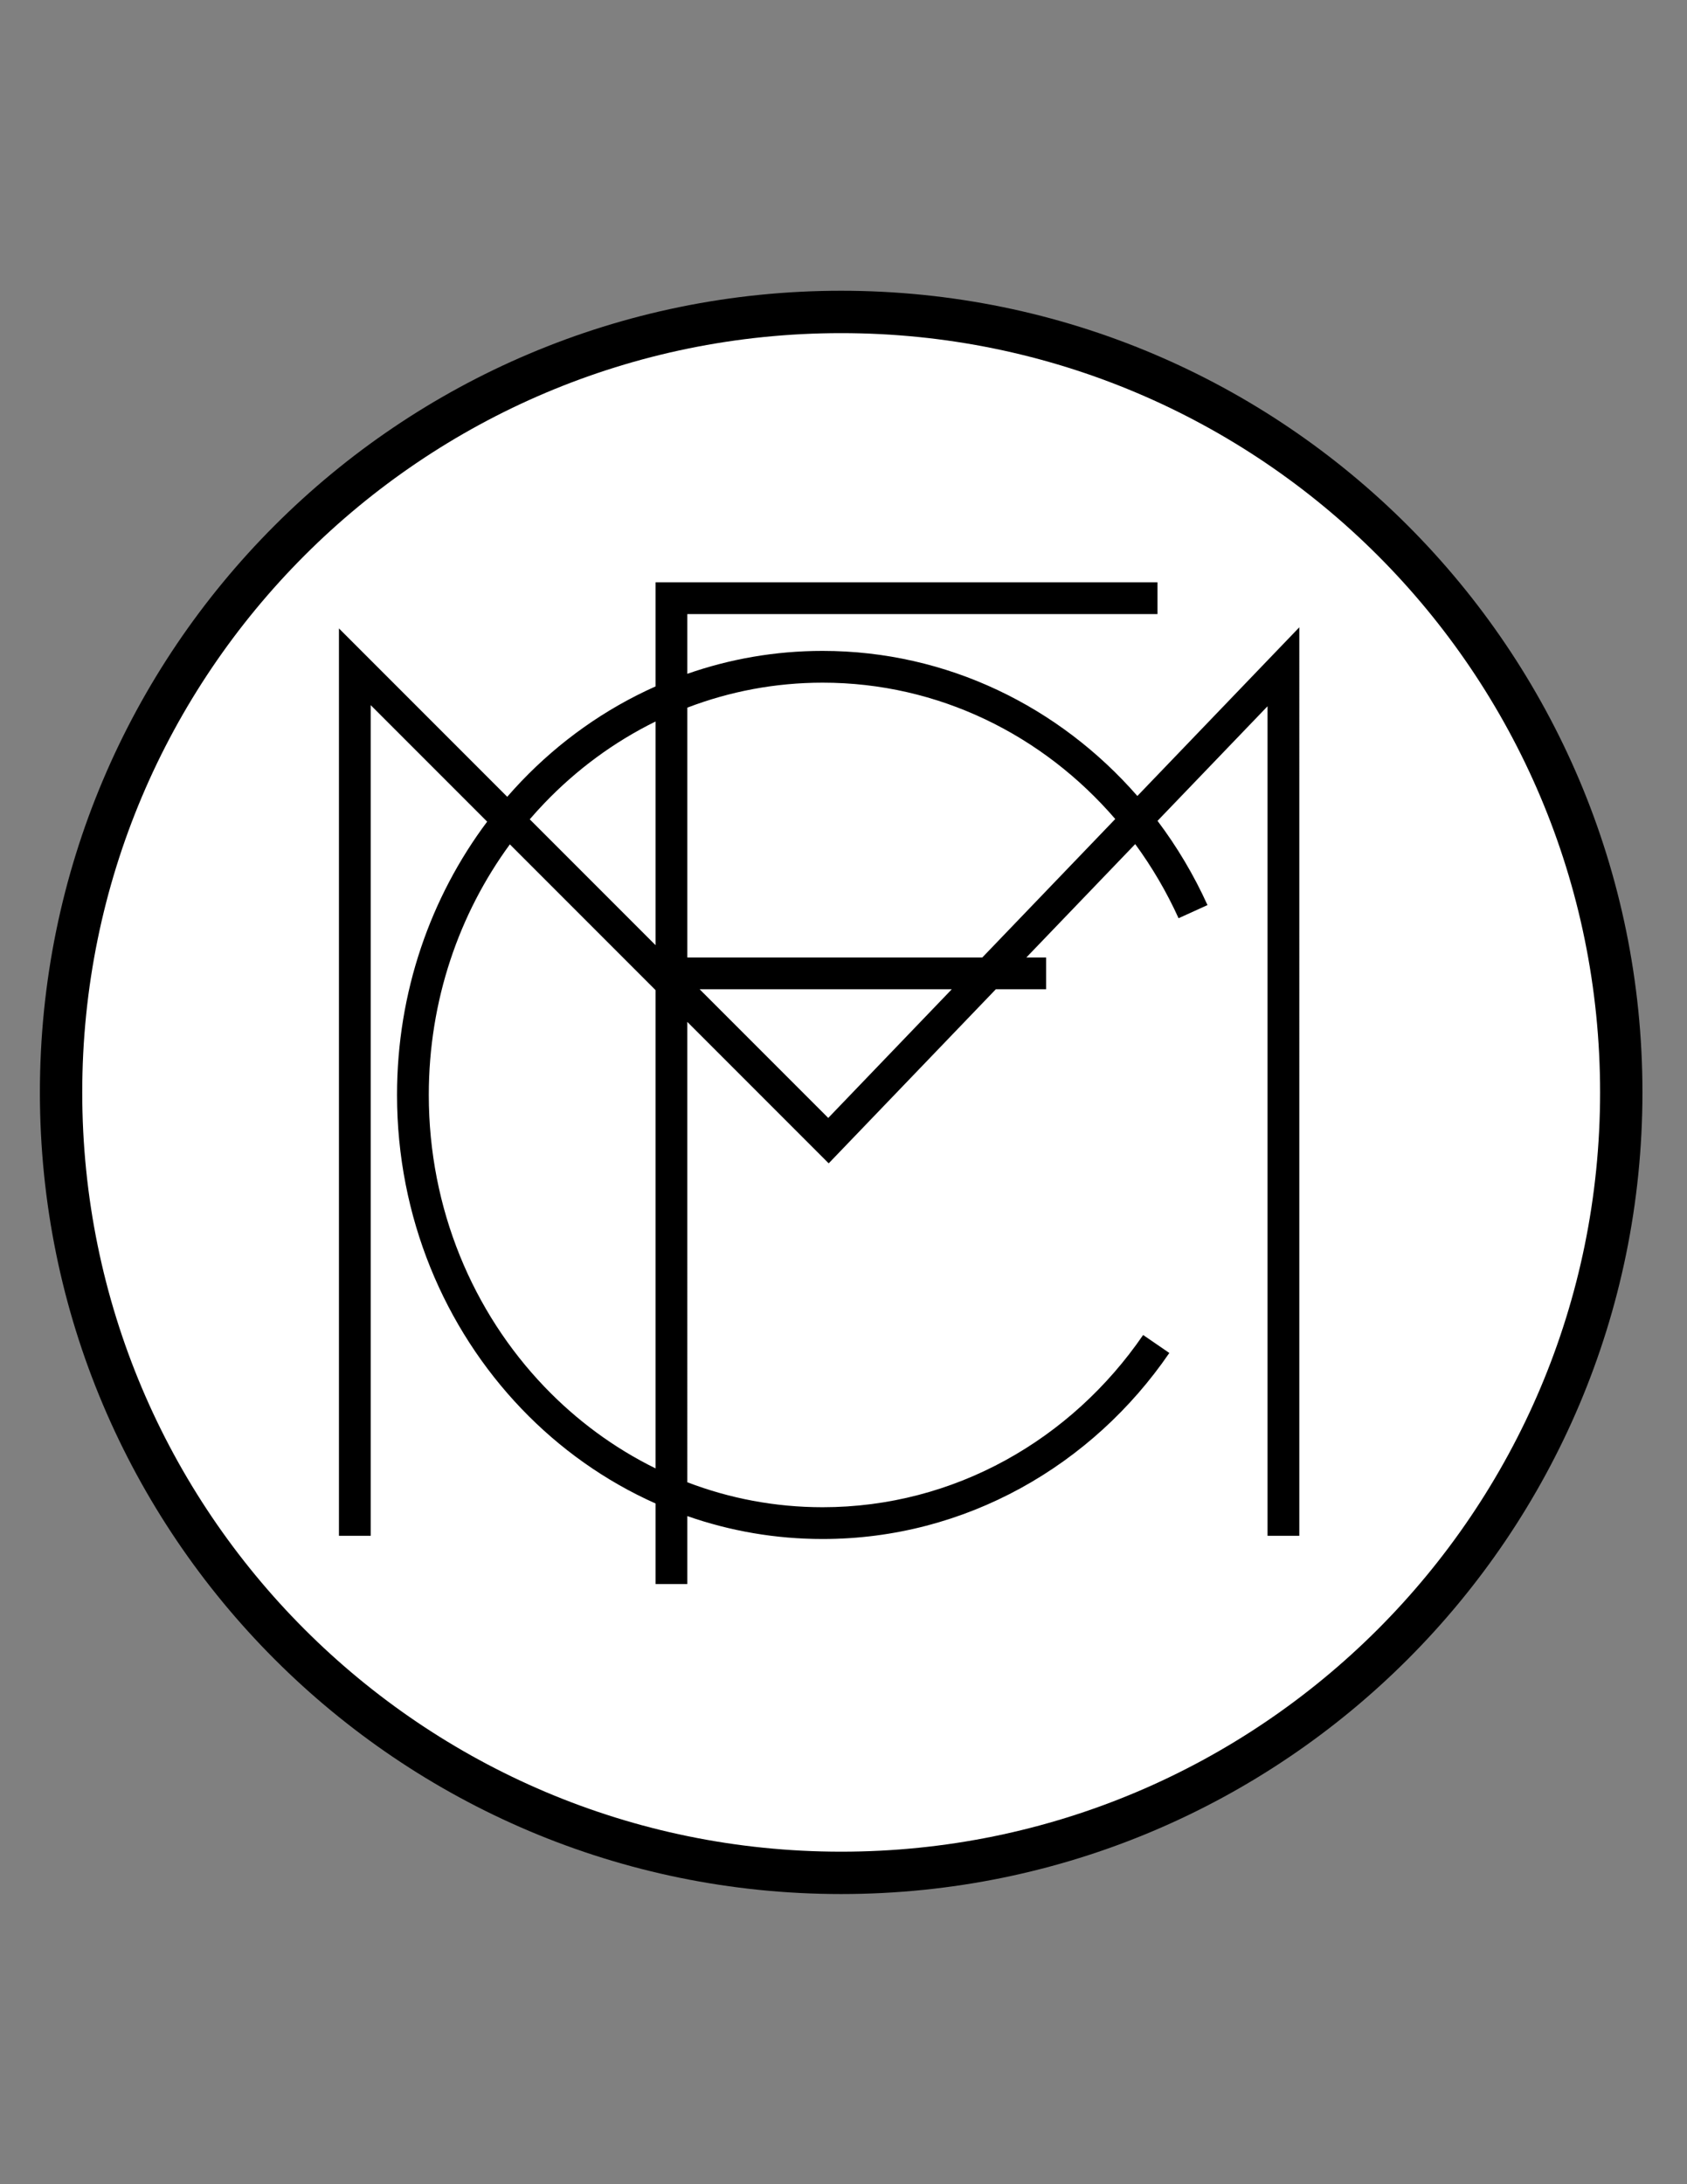 <?xml version="1.0" encoding="iso-8859-1"?>
<!-- Generator: Adobe Illustrator 24.0.1, SVG Export Plug-In . SVG Version: 6.00 Build 0)  -->
<svg version="1.1" id="Layer_1" xmlns="http://www.w3.org/2000/svg" xmlns:xlink="http://www.w3.org/1999/xlink" x="0px" y="0px"
	 viewBox="0 0 612 792" style="enable-background:new 0 0 612 792;" xml:space="preserve">
<rect x="0" y="0" width="612" height="792" fill="#808080" stroke="none"/>
<path d="M14.473,396.11c0.005-160.548,130.13-290.677,290.68-290.682l0,0c160.541,0.006,290.678,130.134,290.684,290.682l0,0
	c-0.006,160.539-130.143,290.675-290.684,290.681l0,0C144.604,686.785,14.479,556.649,14.473,396.11L14.473,396.11z"/>
<path style="fill:#FFFFFF;" d="M29.835,396.11c0.005,76.051,30.803,144.831,80.635,194.679l0,0
	c49.847,49.834,118.627,80.635,194.682,80.639l0,0c76.051-0.003,144.832-30.805,194.68-80.639l0,0
	c49.835-49.848,80.636-118.629,80.64-194.679l0,0c-0.004-76.055-30.805-144.837-80.64-194.682l0,0
	c-49.848-49.834-118.629-80.633-194.68-80.636l0,0c-76.056,0.004-144.836,30.802-194.682,80.636l0,0
	C60.638,251.273,29.84,320.055,29.835,396.11L29.835,396.11L29.835,396.11z"/>
<path d="M471.358,227.462l-58.753,61.165c-28.212-32.29-68.897-52.604-114.175-52.609c-17.159-0.002-33.668,2.92-49.09,8.31l0-21.65
	h170.572v-11.524H237.816v37.746c-18.319,8.162-34.811,19.905-48.648,34.365c-1.763,1.841-3.481,3.724-5.157,5.652l-61.049-61.048
	v329.018h11.524V255.69l42.243,42.242c-20.497,27.339-32.698,61.756-32.697,99.095c-0.001,44.377,17.228,84.626,45.135,113.774
	c13.838,14.462,30.33,26.205,48.649,34.368v29.211h11.524v-24.638c15.422,5.39,31.93,8.313,49.089,8.311
	c51.855,0.001,97.836-26.683,125.774-67.46l-9.505-6.517c-25.985,37.878-68.445,62.451-116.27,62.452
	c-17.25-0.002-33.782-3.196-49.089-9.056l-0.001-166.929l51.29,51.29l60.629-63.118h18.254V347.19h-7.184l39.495-41.117
	c6.099,8.311,11.384,17.312,15.733,26.879l10.493-4.764c-4.949-10.906-11.047-21.147-18.128-30.546l39.91-41.548l0.001,300.792
	h11.524L471.358,227.462z M237.816,532.448c-15.048-7.389-28.672-17.452-40.325-29.617c-25.888-27.046-41.935-64.43-41.936-105.805
	c0.001-34.21,10.973-65.69,29.412-90.856l52.849,52.849V532.448z M237.816,342.722l-45.635-45.635c1.72-2,3.492-3.953,5.311-5.853
	c11.652-12.163,25.277-22.225,40.325-29.614V342.722z M300.466,405.371l-46.657-46.656h91.472L300.466,405.371z M356.352,347.19
	H249.34v-90.593c15.308-5.859,31.84-9.054,49.09-9.057c42.088-0.005,79.974,19.043,106.156,49.435L356.352,347.19z"/>
</svg>

